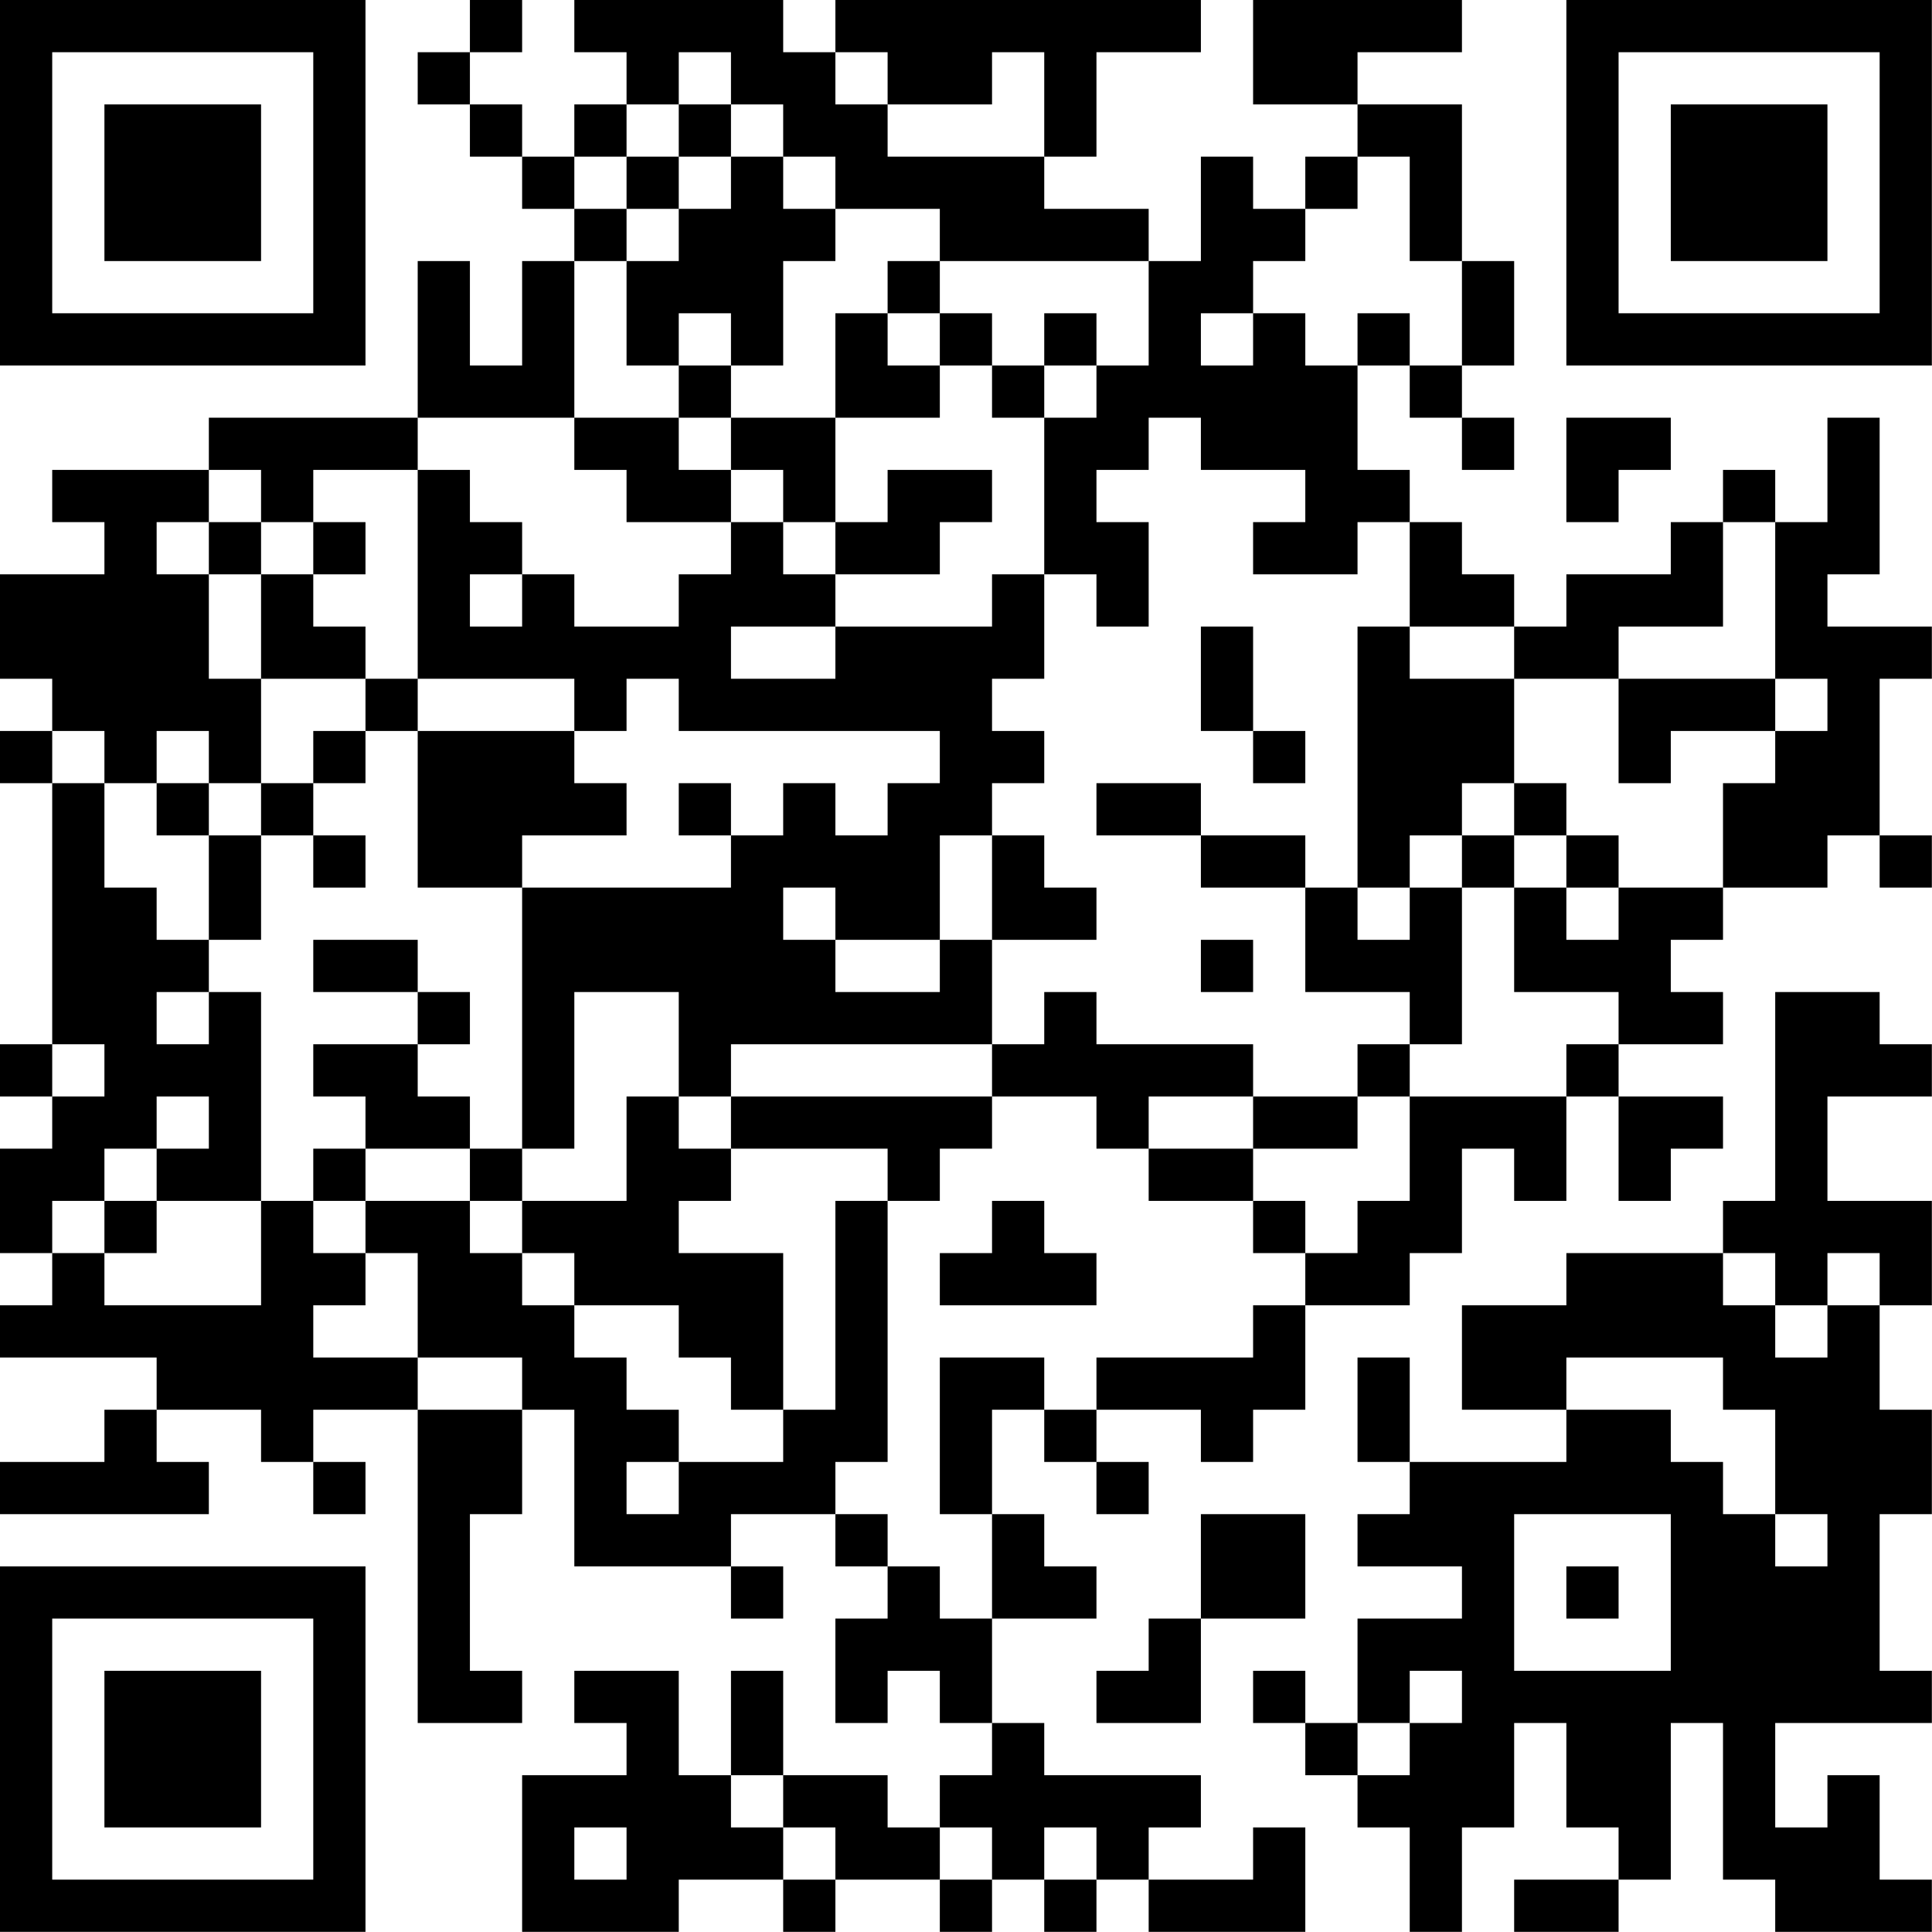 <?xml version="1.0" encoding="UTF-8"?>
<svg xmlns="http://www.w3.org/2000/svg" version="1.1" width="200" height="200" viewBox="0 0 200 200"><rect x="0" y="0" width="200" height="200" fill="#ffffff"/><g transform="scale(5.405)"><g transform="translate(0,0)"><path fill-rule="evenodd" d="M9 0L9 1L8 1L8 2L9 2L9 3L10 3L10 4L11 4L11 5L10 5L10 7L9 7L9 5L8 5L8 8L4 8L4 9L1 9L1 10L2 10L2 11L0 11L0 13L1 13L1 14L0 14L0 15L1 15L1 20L0 20L0 21L1 21L1 22L0 22L0 24L1 24L1 25L0 25L0 26L3 26L3 27L2 27L2 28L0 28L0 29L4 29L4 28L3 28L3 27L5 27L5 28L6 28L6 29L7 29L7 28L6 28L6 27L8 27L8 33L10 33L10 32L9 32L9 29L10 29L10 27L11 27L11 30L14 30L14 31L15 31L15 30L14 30L14 29L16 29L16 30L17 30L17 31L16 31L16 33L17 33L17 32L18 32L18 33L19 33L19 34L18 34L18 35L17 35L17 34L15 34L15 32L14 32L14 34L13 34L13 32L11 32L11 33L12 33L12 34L10 34L10 37L13 37L13 36L15 36L15 37L16 37L16 36L18 36L18 37L19 37L19 36L20 36L20 37L21 37L21 36L22 36L22 37L25 37L25 35L24 35L24 36L22 36L22 35L23 35L23 34L20 34L20 33L19 33L19 31L21 31L21 30L20 30L20 29L19 29L19 27L20 27L20 28L21 28L21 29L22 29L22 28L21 28L21 27L23 27L23 28L24 28L24 27L25 27L25 25L27 25L27 24L28 24L28 22L29 22L29 23L30 23L30 21L31 21L31 23L32 23L32 22L33 22L33 21L31 21L31 20L33 20L33 19L32 19L32 18L33 18L33 17L35 17L35 16L36 16L36 17L37 17L37 16L36 16L36 13L37 13L37 12L35 12L35 11L36 11L36 8L35 8L35 10L34 10L34 9L33 9L33 10L32 10L32 11L30 11L30 12L29 12L29 11L28 11L28 10L27 10L27 9L26 9L26 7L27 7L27 8L28 8L28 9L29 9L29 8L28 8L28 7L29 7L29 5L28 5L28 2L26 2L26 1L28 1L28 0L24 0L24 2L26 2L26 3L25 3L25 4L24 4L24 3L23 3L23 5L22 5L22 4L20 4L20 3L21 3L21 1L23 1L23 0L16 0L16 1L15 1L15 0L11 0L11 1L12 1L12 2L11 2L11 3L10 3L10 2L9 2L9 1L10 1L10 0ZM13 1L13 2L12 2L12 3L11 3L11 4L12 4L12 5L11 5L11 8L8 8L8 9L6 9L6 10L5 10L5 9L4 9L4 10L3 10L3 11L4 11L4 13L5 13L5 15L4 15L4 14L3 14L3 15L2 15L2 14L1 14L1 15L2 15L2 17L3 17L3 18L4 18L4 19L3 19L3 20L4 20L4 19L5 19L5 23L3 23L3 22L4 22L4 21L3 21L3 22L2 22L2 23L1 23L1 24L2 24L2 25L5 25L5 23L6 23L6 24L7 24L7 25L6 25L6 26L8 26L8 27L10 27L10 26L8 26L8 24L7 24L7 23L9 23L9 24L10 24L10 25L11 25L11 26L12 26L12 27L13 27L13 28L12 28L12 29L13 29L13 28L15 28L15 27L16 27L16 23L17 23L17 28L16 28L16 29L17 29L17 30L18 30L18 31L19 31L19 29L18 29L18 26L20 26L20 27L21 27L21 26L24 26L24 25L25 25L25 24L26 24L26 23L27 23L27 21L30 21L30 20L31 20L31 19L29 19L29 17L30 17L30 18L31 18L31 17L33 17L33 15L34 15L34 14L35 14L35 13L34 13L34 10L33 10L33 12L31 12L31 13L29 13L29 12L27 12L27 10L26 10L26 11L24 11L24 10L25 10L25 9L23 9L23 8L22 8L22 9L21 9L21 10L22 10L22 12L21 12L21 11L20 11L20 8L21 8L21 7L22 7L22 5L18 5L18 4L16 4L16 3L15 3L15 2L14 2L14 1ZM16 1L16 2L17 2L17 3L20 3L20 1L19 1L19 2L17 2L17 1ZM13 2L13 3L12 3L12 4L13 4L13 5L12 5L12 7L13 7L13 8L11 8L11 9L12 9L12 10L14 10L14 11L13 11L13 12L11 12L11 11L10 11L10 10L9 10L9 9L8 9L8 13L7 13L7 12L6 12L6 11L7 11L7 10L6 10L6 11L5 11L5 10L4 10L4 11L5 11L5 13L7 13L7 14L6 14L6 15L5 15L5 16L4 16L4 15L3 15L3 16L4 16L4 18L5 18L5 16L6 16L6 17L7 17L7 16L6 16L6 15L7 15L7 14L8 14L8 17L10 17L10 22L9 22L9 21L8 21L8 20L9 20L9 19L8 19L8 18L6 18L6 19L8 19L8 20L6 20L6 21L7 21L7 22L6 22L6 23L7 23L7 22L9 22L9 23L10 23L10 24L11 24L11 25L13 25L13 26L14 26L14 27L15 27L15 24L13 24L13 23L14 23L14 22L17 22L17 23L18 23L18 22L19 22L19 21L21 21L21 22L22 22L22 23L24 23L24 24L25 24L25 23L24 23L24 22L26 22L26 21L27 21L27 20L28 20L28 17L29 17L29 16L30 16L30 17L31 17L31 16L30 16L30 15L29 15L29 13L27 13L27 12L26 12L26 17L25 17L25 16L23 16L23 15L21 15L21 16L23 16L23 17L25 17L25 19L27 19L27 20L26 20L26 21L24 21L24 20L21 20L21 19L20 19L20 20L19 20L19 18L21 18L21 17L20 17L20 16L19 16L19 15L20 15L20 14L19 14L19 13L20 13L20 11L19 11L19 12L16 12L16 11L18 11L18 10L19 10L19 9L17 9L17 10L16 10L16 8L18 8L18 7L19 7L19 8L20 8L20 7L21 7L21 6L20 6L20 7L19 7L19 6L18 6L18 5L17 5L17 6L16 6L16 8L14 8L14 7L15 7L15 5L16 5L16 4L15 4L15 3L14 3L14 2ZM13 3L13 4L14 4L14 3ZM26 3L26 4L25 4L25 5L24 5L24 6L23 6L23 7L24 7L24 6L25 6L25 7L26 7L26 6L27 6L27 7L28 7L28 5L27 5L27 3ZM13 6L13 7L14 7L14 6ZM17 6L17 7L18 7L18 6ZM13 8L13 9L14 9L14 10L15 10L15 11L16 11L16 10L15 10L15 9L14 9L14 8ZM30 8L30 10L31 10L31 9L32 9L32 8ZM9 11L9 12L10 12L10 11ZM14 12L14 13L16 13L16 12ZM23 12L23 14L24 14L24 15L25 15L25 14L24 14L24 12ZM8 13L8 14L11 14L11 15L12 15L12 16L10 16L10 17L14 17L14 16L15 16L15 15L16 15L16 16L17 16L17 15L18 15L18 14L13 14L13 13L12 13L12 14L11 14L11 13ZM31 13L31 15L32 15L32 14L34 14L34 13ZM13 15L13 16L14 16L14 15ZM28 15L28 16L27 16L27 17L26 17L26 18L27 18L27 17L28 17L28 16L29 16L29 15ZM18 16L18 18L16 18L16 17L15 17L15 18L16 18L16 19L18 19L18 18L19 18L19 16ZM23 18L23 19L24 19L24 18ZM11 19L11 22L10 22L10 23L12 23L12 21L13 21L13 22L14 22L14 21L19 21L19 20L14 20L14 21L13 21L13 19ZM34 19L34 23L33 23L33 24L30 24L30 25L28 25L28 27L30 27L30 28L27 28L27 26L26 26L26 28L27 28L27 29L26 29L26 30L28 30L28 31L26 31L26 33L25 33L25 32L24 32L24 33L25 33L25 34L26 34L26 35L27 35L27 37L28 37L28 35L29 35L29 33L30 33L30 35L31 35L31 36L29 36L29 37L31 37L31 36L32 36L32 33L33 33L33 36L34 36L34 37L37 37L37 36L36 36L36 34L35 34L35 35L34 35L34 33L37 33L37 32L36 32L36 29L37 29L37 27L36 27L36 25L37 25L37 23L35 23L35 21L37 21L37 20L36 20L36 19ZM1 20L1 21L2 21L2 20ZM22 21L22 22L24 22L24 21ZM2 23L2 24L3 24L3 23ZM19 23L19 24L18 24L18 25L21 25L21 24L20 24L20 23ZM33 24L33 25L34 25L34 26L35 26L35 25L36 25L36 24L35 24L35 25L34 25L34 24ZM30 26L30 27L32 27L32 28L33 28L33 29L34 29L34 30L35 30L35 29L34 29L34 27L33 27L33 26ZM23 29L23 31L22 31L22 32L21 32L21 33L23 33L23 31L25 31L25 29ZM29 29L29 32L32 32L32 29ZM30 30L30 31L31 31L31 30ZM27 32L27 33L26 33L26 34L27 34L27 33L28 33L28 32ZM14 34L14 35L15 35L15 36L16 36L16 35L15 35L15 34ZM11 35L11 36L12 36L12 35ZM18 35L18 36L19 36L19 35ZM20 35L20 36L21 36L21 35ZM0 0L0 7L7 7L7 0ZM1 1L1 6L6 6L6 1ZM2 2L2 5L5 5L5 2ZM30 0L30 7L37 7L37 0ZM31 1L31 6L36 6L36 1ZM32 2L32 5L35 5L35 2ZM0 30L0 37L7 37L7 30ZM1 31L1 36L6 36L6 31ZM2 32L2 35L5 35L5 32Z" fill="#000000"/></g></g></svg>
